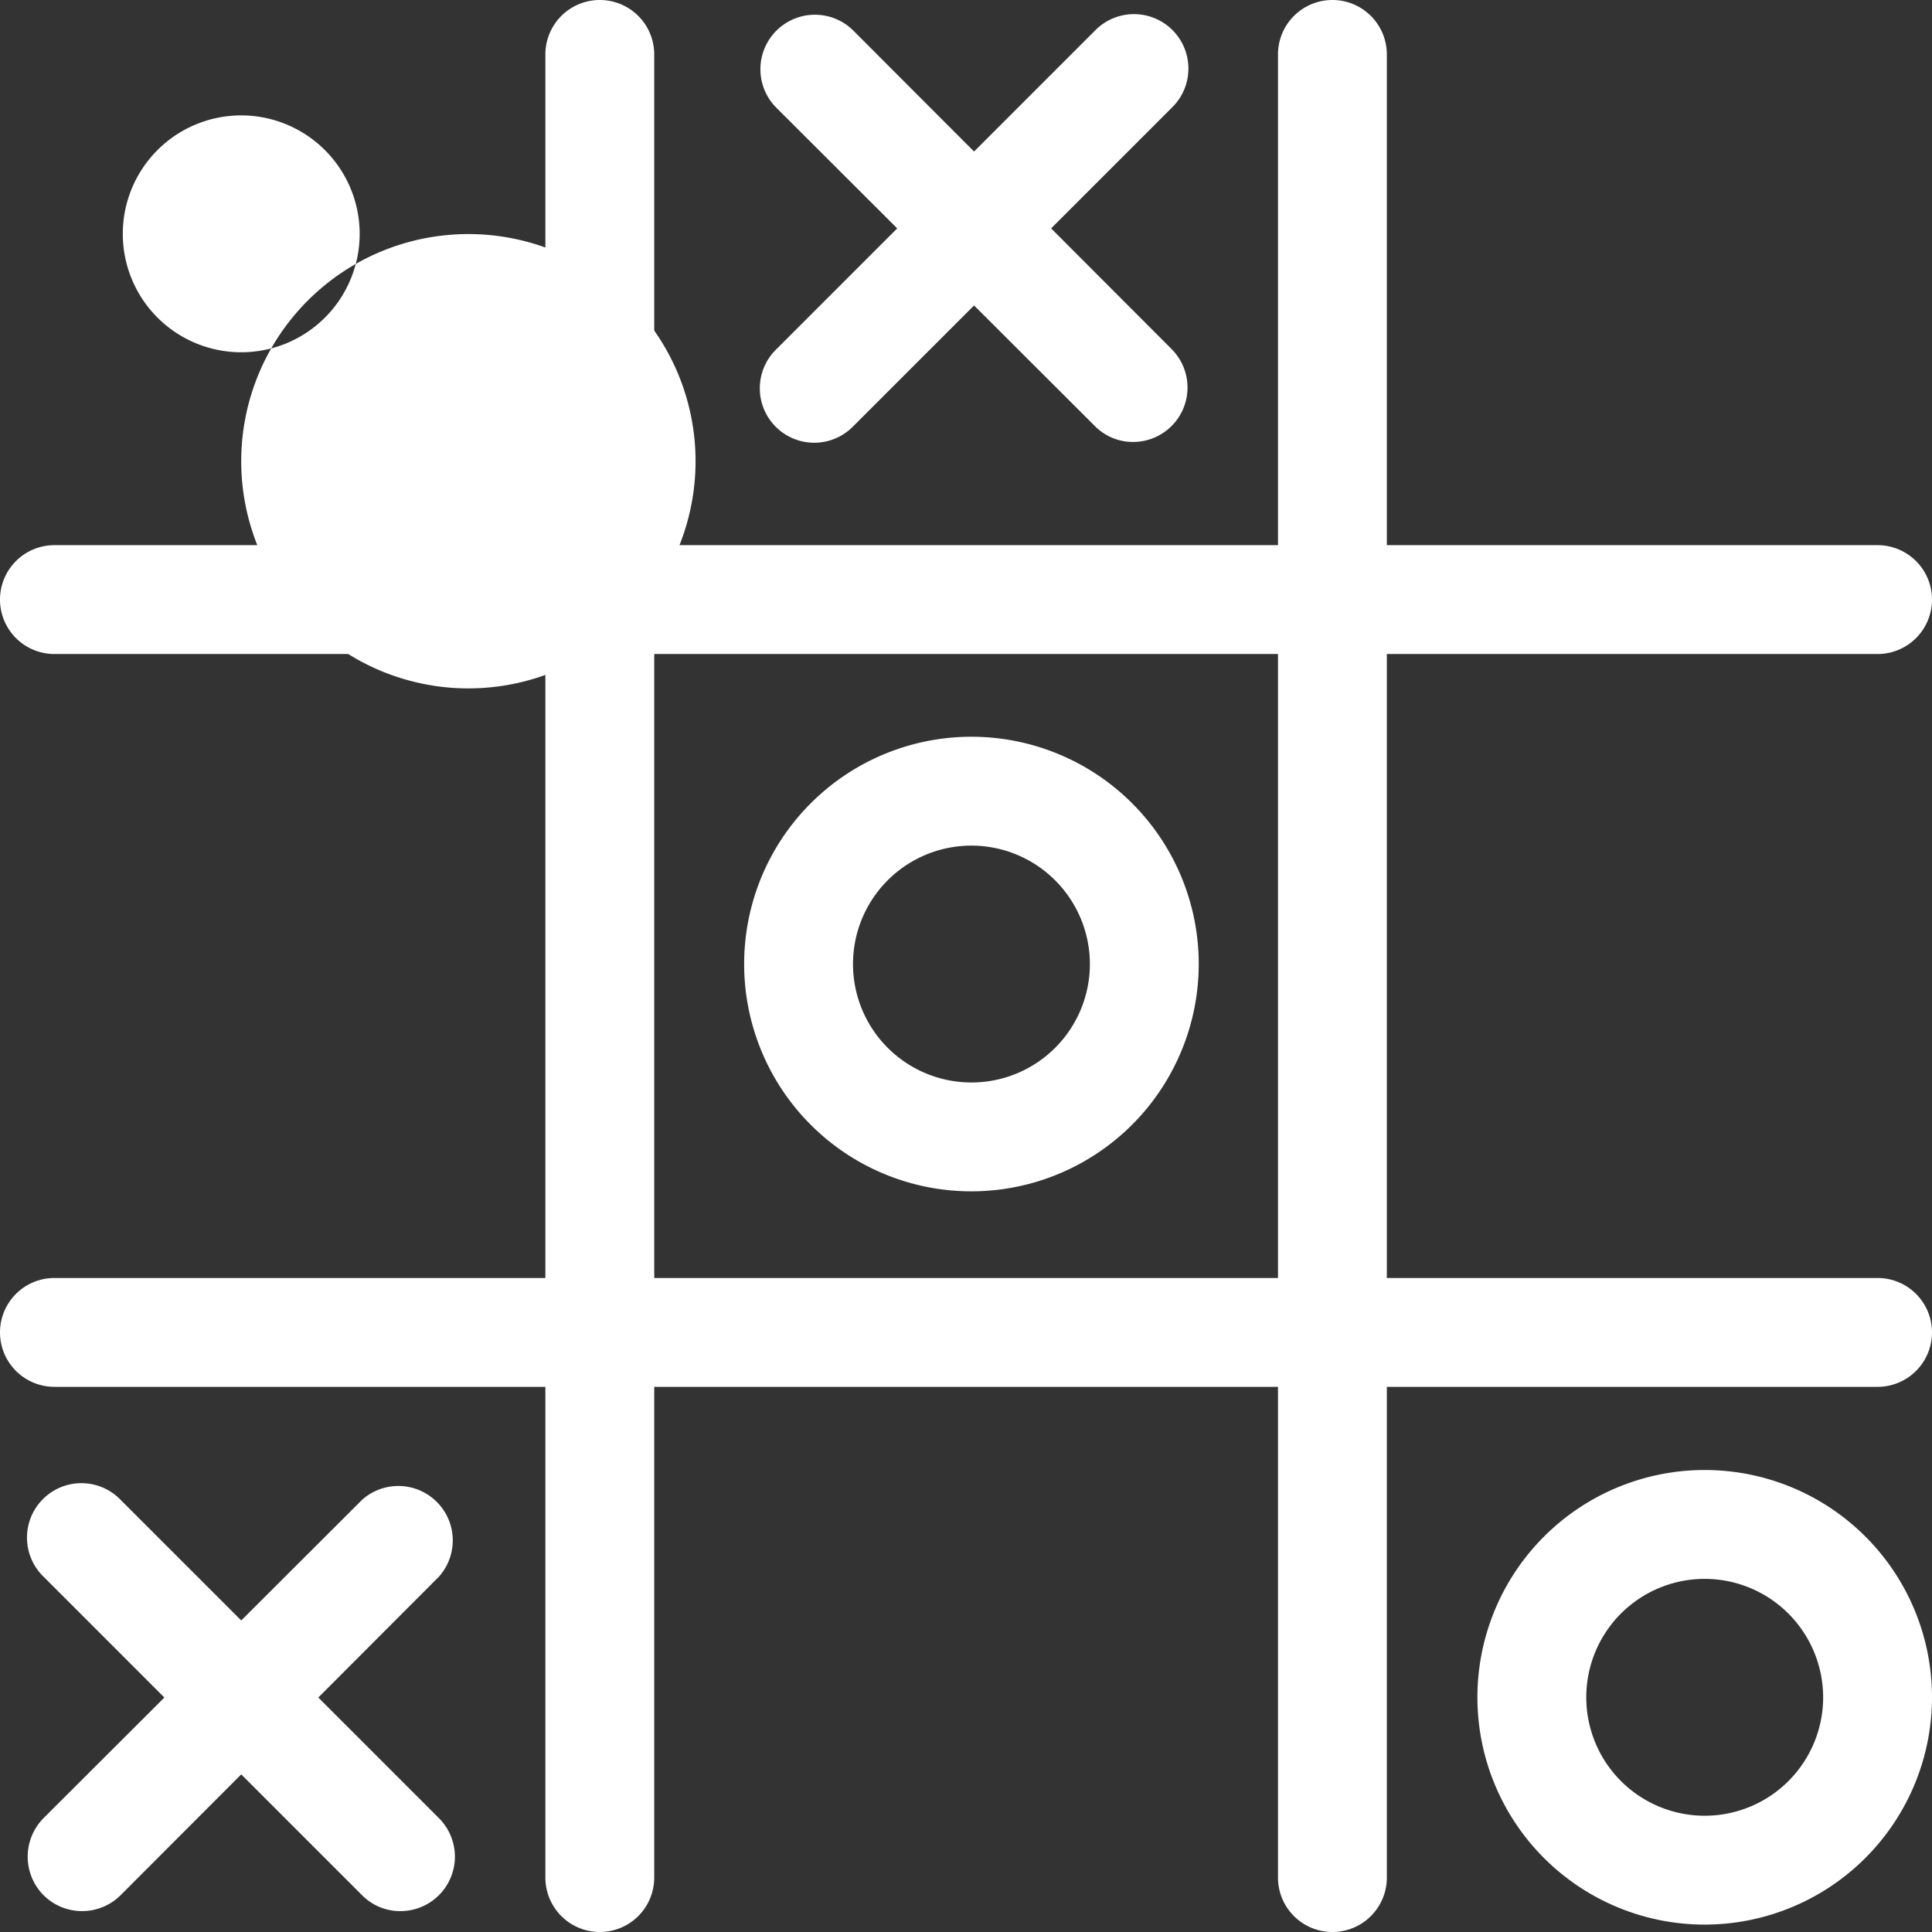 <svg id="passnplay_white" xmlns="http://www.w3.org/2000/svg" width="88.74" height="88.74" viewBox="0 0 88.74 88.74">
  <rect x="0" y="0" width="88.74" height="88.74" fill="#333333" stroke="none"/>
  <path id="Path_11712" data-name="Path 11712" d="M86.24,58.7H63.7V30.04H86.24a2.5,2.5,0,0,0,0-5H63.7V2.5a2.5,2.5,0,0,0-5,0V25.04H30.05V2.5a2.5,2.5,0,0,0-5,0V25.04H2.5a2.5,2.5,0,0,0,0,5H25.05V58.7H2.5a2.5,2.5,0,0,0,0,5H25.05V86.24a2.5,2.5,0,0,0,5,0V63.7H58.7V86.24a2.5,2.5,0,0,0,5,0V63.7H86.24a2.5,2.5,0,0,0,0-5Zm-27.54,0H30.05V30.04H58.7Z" fill="#fff"/>
  <path id="Path_11713" data-name="Path 11713" d="M78.3,88.4A10.44,10.44,0,1,1,88.74,77.96,10.448,10.448,0,0,1,78.3,88.4Zm0-15.88a5.44,5.44,0,1,0,5.44,5.44A5.446,5.446,0,0,0,78.3,72.52Z" fill="#fff"/>
  <path id="Path_11714" data-name="Path 11714" d="M44.62,54.72A10.44,10.44,0,1,1,55.06,44.28,10.448,10.448,0,0,1,44.62,54.72Zm0-15.88a5.44,5.44,0,1,0,5.44,5.44A5.446,5.446,0,0,0,44.62,38.84Z" fill="#fff"/>
  <path id="Path_11715" data-name="Path 11715" d="M11.08,21.18a10.434,10.434,0,1,1,0,.01Zm0-15.88a5.44,5.44,0,1,0,5.44,5.44A5.446,5.446,0,0,0,11.08,5.3Z" fill="#fff"/>
  <path id="Path_11716" data-name="Path 11716" d="M53.82,16.04a2.5,2.5,0,0,1-1.77,4.26,2.451,2.451,0,0,1-1.76-.73l-5.55-5.54L39.2,19.57a2.5,2.5,0,1,1-3.54-3.53l5.55-5.55L35.66,4.95A2.5,2.5,0,1,1,39.2,1.41l5.54,5.55,5.55-5.55a2.5,2.5,0,1,1,3.53,3.54l-5.54,5.54Z" fill="#fff"/>
  <path id="Path_11717" data-name="Path 11717" d="M20.16,83.51a2.5,2.5,0,0,1-1.77,4.27,2.451,2.451,0,0,1-1.76-.73L11.08,81.5,5.54,87.05a2.511,2.511,0,0,1-3.54,0,2.517,2.517,0,0,1,0-3.54l5.55-5.54L2,72.42a2.5,2.5,0,1,1,3.54-3.53l5.54,5.54,5.55-5.54a2.5,2.5,0,0,1,3.53,3.53l-5.54,5.55Z" fill="#fff"/>
</svg>
